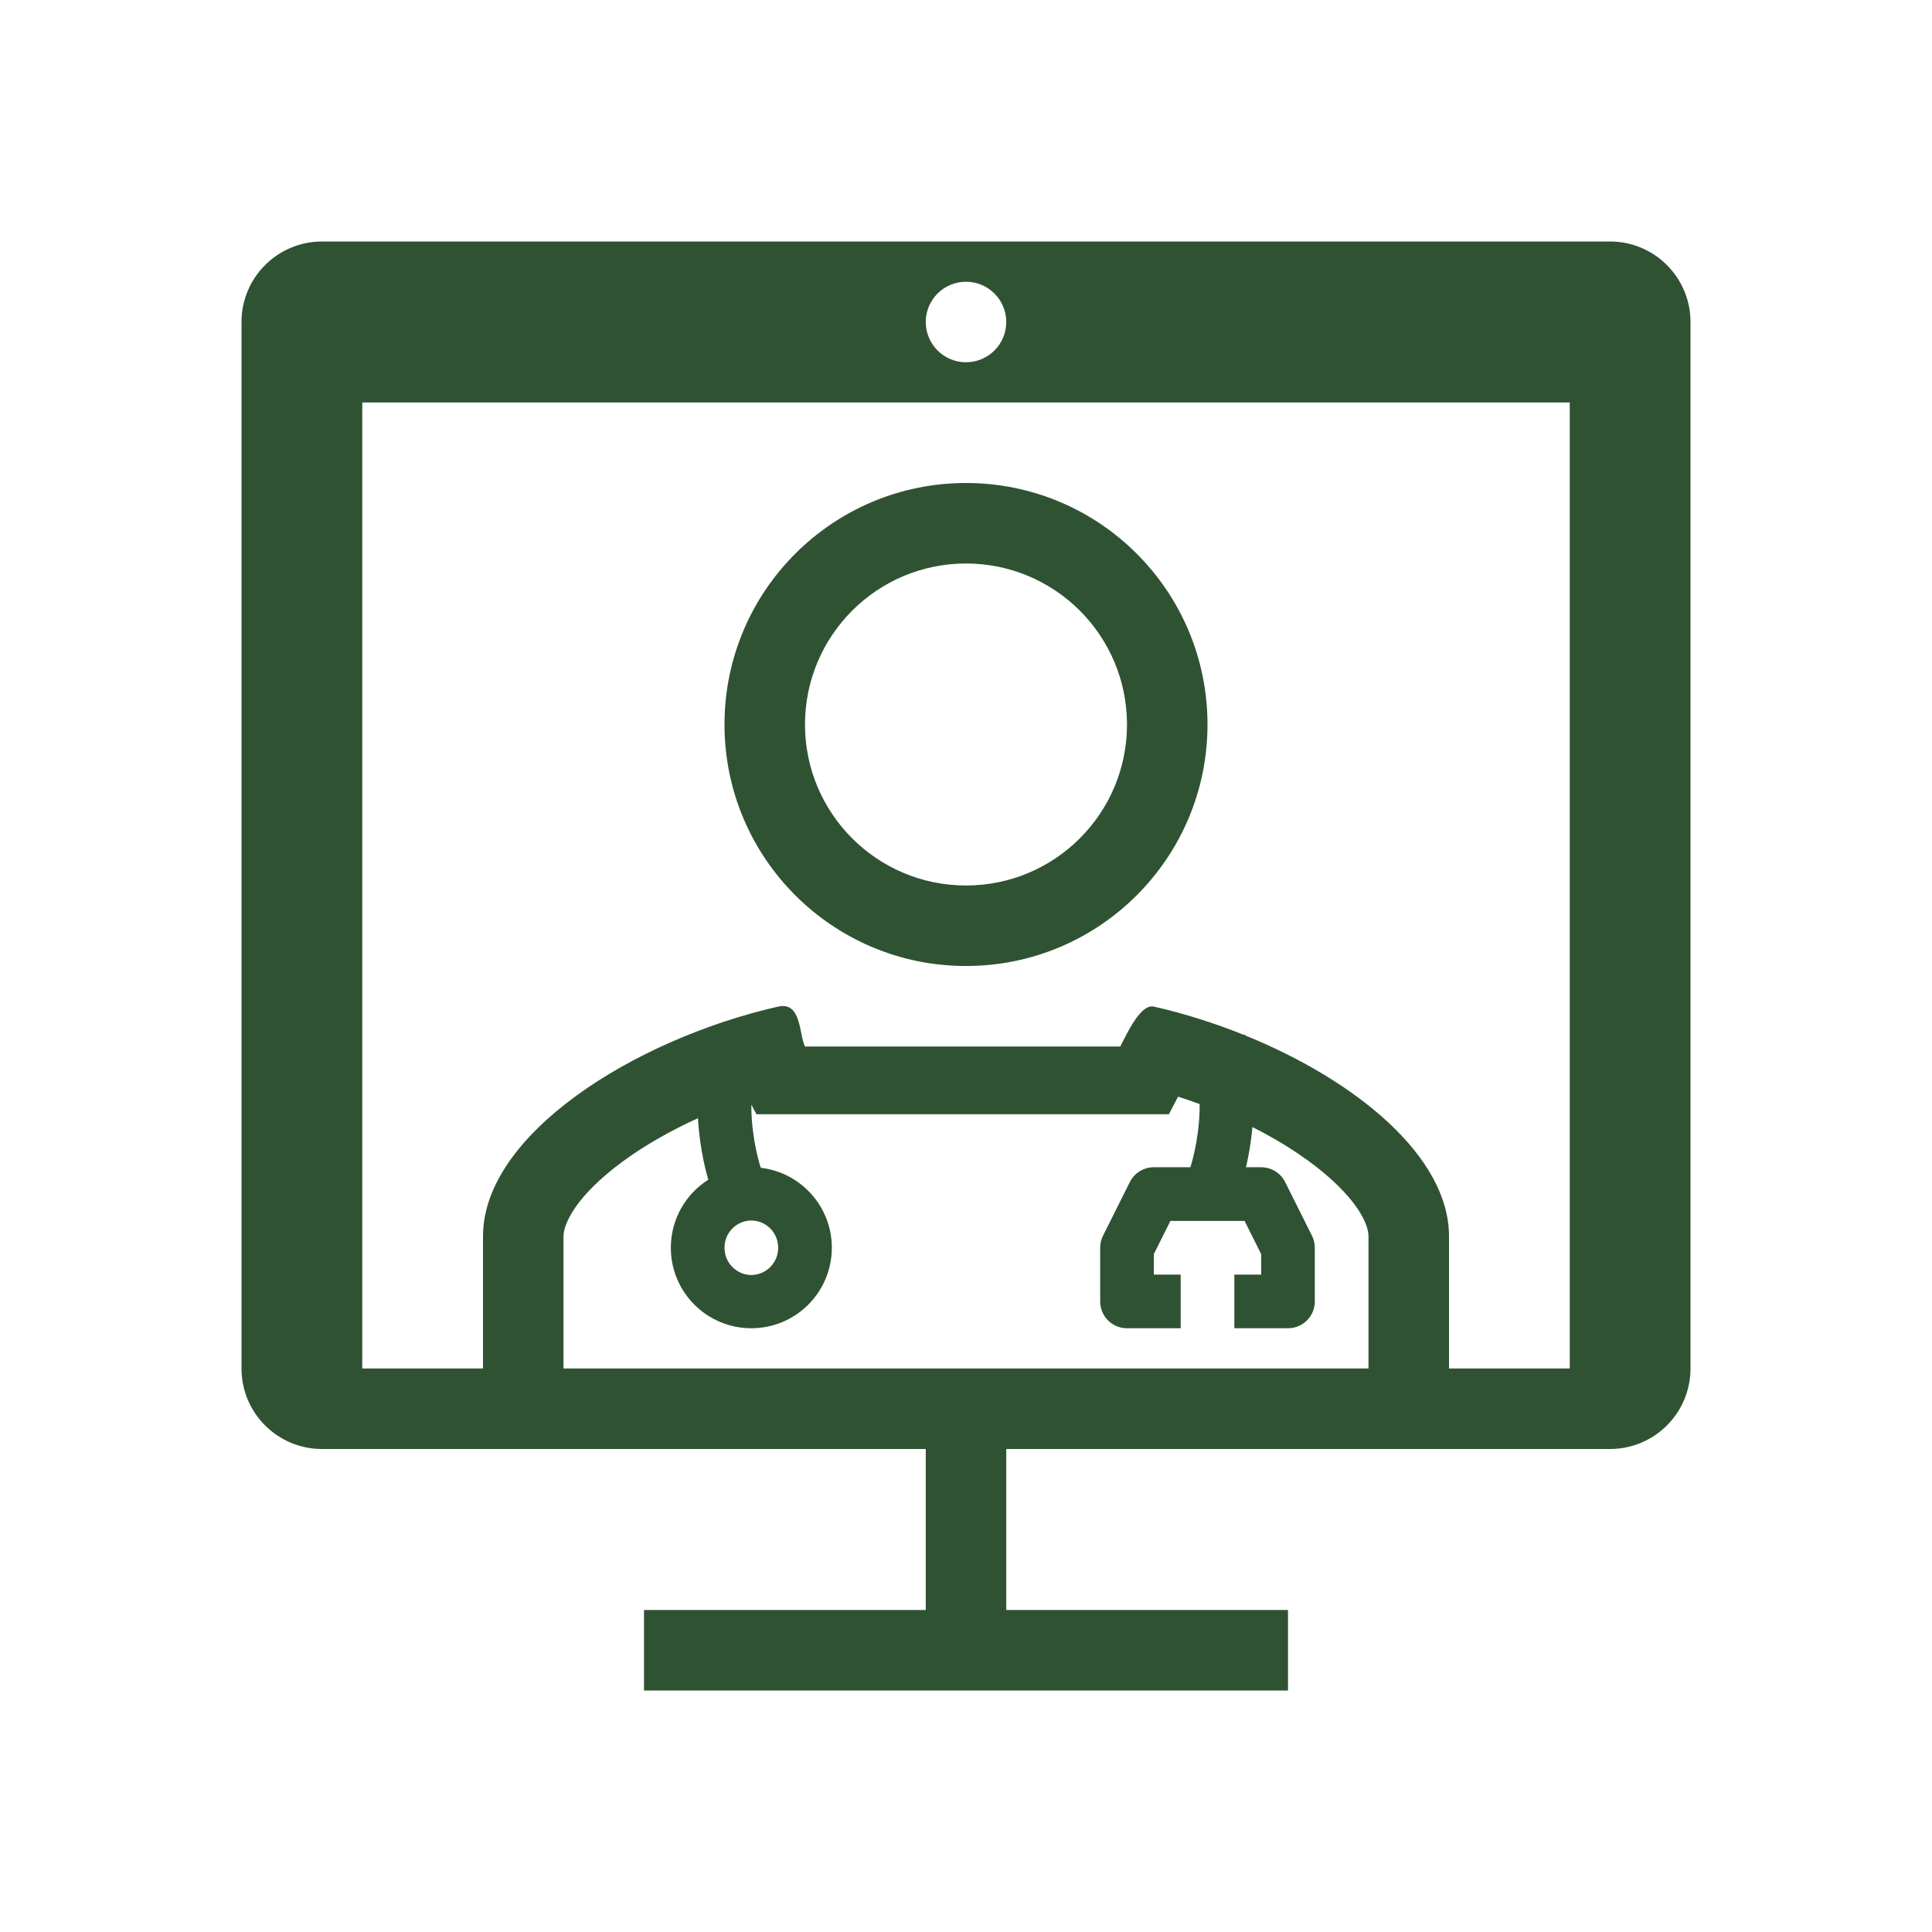 <svg width="150" height="150" viewBox="0 0 150 150" fill="none" xmlns="http://www.w3.org/2000/svg">
<path fill-rule="evenodd" clip-rule="evenodd" d="M25 18.75C21.548 18.75 18.75 21.548 18.75 25V106.25C18.75 109.702 21.548 112.5 25 112.5H71.875V125H50V131.25H100V125H78.125V112.5H125C128.452 112.5 131.25 109.702 131.25 106.25V25C131.25 21.548 128.452 18.75 125 18.75H25ZM37.5 98.062L37.5 98.012V95.979C37.5 88.114 49.158 80.715 60.417 78.151C62.245 77.735 62.038 80.371 62.5 81.25H70.967C73.502 81.249 75.985 81.251 78.511 81.25H86.978C87.453 80.347 88.536 77.913 89.583 78.151C91.937 78.687 94.307 79.434 96.585 80.353L96.655 80.318L96.678 80.364L96.693 80.397C105.267 83.878 112.5 89.784 112.5 95.979L112.5 106.25H121.875V31.25H28.125V106.25H37.5V98.062ZM48.42 90.126C50.088 88.909 52.06 87.784 54.19 86.818C54.221 87.402 54.279 87.991 54.357 88.563C54.499 89.606 54.714 90.642 54.974 91.534L54.992 91.593C53.244 92.701 52.083 94.652 52.083 96.875C52.083 100.327 54.882 103.125 58.333 103.125C61.785 103.125 64.583 100.327 64.583 96.875C64.583 93.671 62.173 91.031 59.067 90.668C59.037 90.574 59.006 90.474 58.974 90.367C58.779 89.697 58.603 88.866 58.485 88C58.378 87.211 58.324 86.436 58.335 85.762L58.727 86.508H70.968C72.879 86.507 73.81 86.507 74.742 86.508H74.77C75.69 86.508 76.622 86.508 78.511 86.508H90.751L91.468 85.144C92.028 85.324 92.585 85.516 93.138 85.72C93.152 86.404 93.097 87.195 92.988 88C92.87 88.866 92.694 89.697 92.499 90.367C92.472 90.457 92.446 90.544 92.42 90.625H89.583C88.794 90.625 88.073 91.071 87.72 91.777L85.637 95.943C85.492 96.233 85.417 96.552 85.417 96.875V101.042C85.417 102.192 86.349 103.125 87.5 103.125H91.667V98.958H89.583V97.367L90.871 94.792H96.629L97.917 97.367V98.958H95.833V103.125H100C101.151 103.125 102.083 102.192 102.083 101.042V96.875C102.083 96.552 102.008 96.233 101.863 95.943L99.78 91.777C99.427 91.071 98.706 90.625 97.917 90.625H96.737C96.891 89.969 97.02 89.268 97.116 88.563C97.164 88.213 97.204 87.857 97.235 87.5C99.773 88.781 101.946 90.246 103.549 91.741C105.836 93.874 106.25 95.36 106.25 95.979L106.25 106.25H43.75L43.75 95.979C43.75 95.123 44.573 92.933 48.42 90.126ZM60.417 96.875C60.417 98.071 59.455 98.989 58.333 98.989C57.212 98.989 56.25 98.071 56.25 96.875C56.25 95.679 57.212 94.761 58.333 94.761C59.455 94.761 60.417 95.679 60.417 96.875ZM75 28.125C76.726 28.125 78.125 26.726 78.125 25C78.125 23.274 76.726 21.875 75 21.875C73.274 21.875 71.875 23.274 71.875 25C71.875 26.726 73.274 28.125 75 28.125Z"
fill="#2F5233"/>
<path fill-rule="evenodd" clip-rule="evenodd" d="M75 68.75C81.903 68.75 87.5 63.153 87.5 56.25C87.5 49.347 81.903 43.75 75 43.75C68.097 43.75 62.5 49.347 62.5 56.25C62.5 63.153 68.097 68.75 75 68.75ZM75 75C85.355 75 93.75 66.605 93.75 56.25C93.75 45.895 85.355 37.5 75 37.5C64.645 37.5 56.25 45.895 56.25 56.25C56.25 66.605 64.645 75 75 75Z" fill="#2F5233"/>
</svg>
